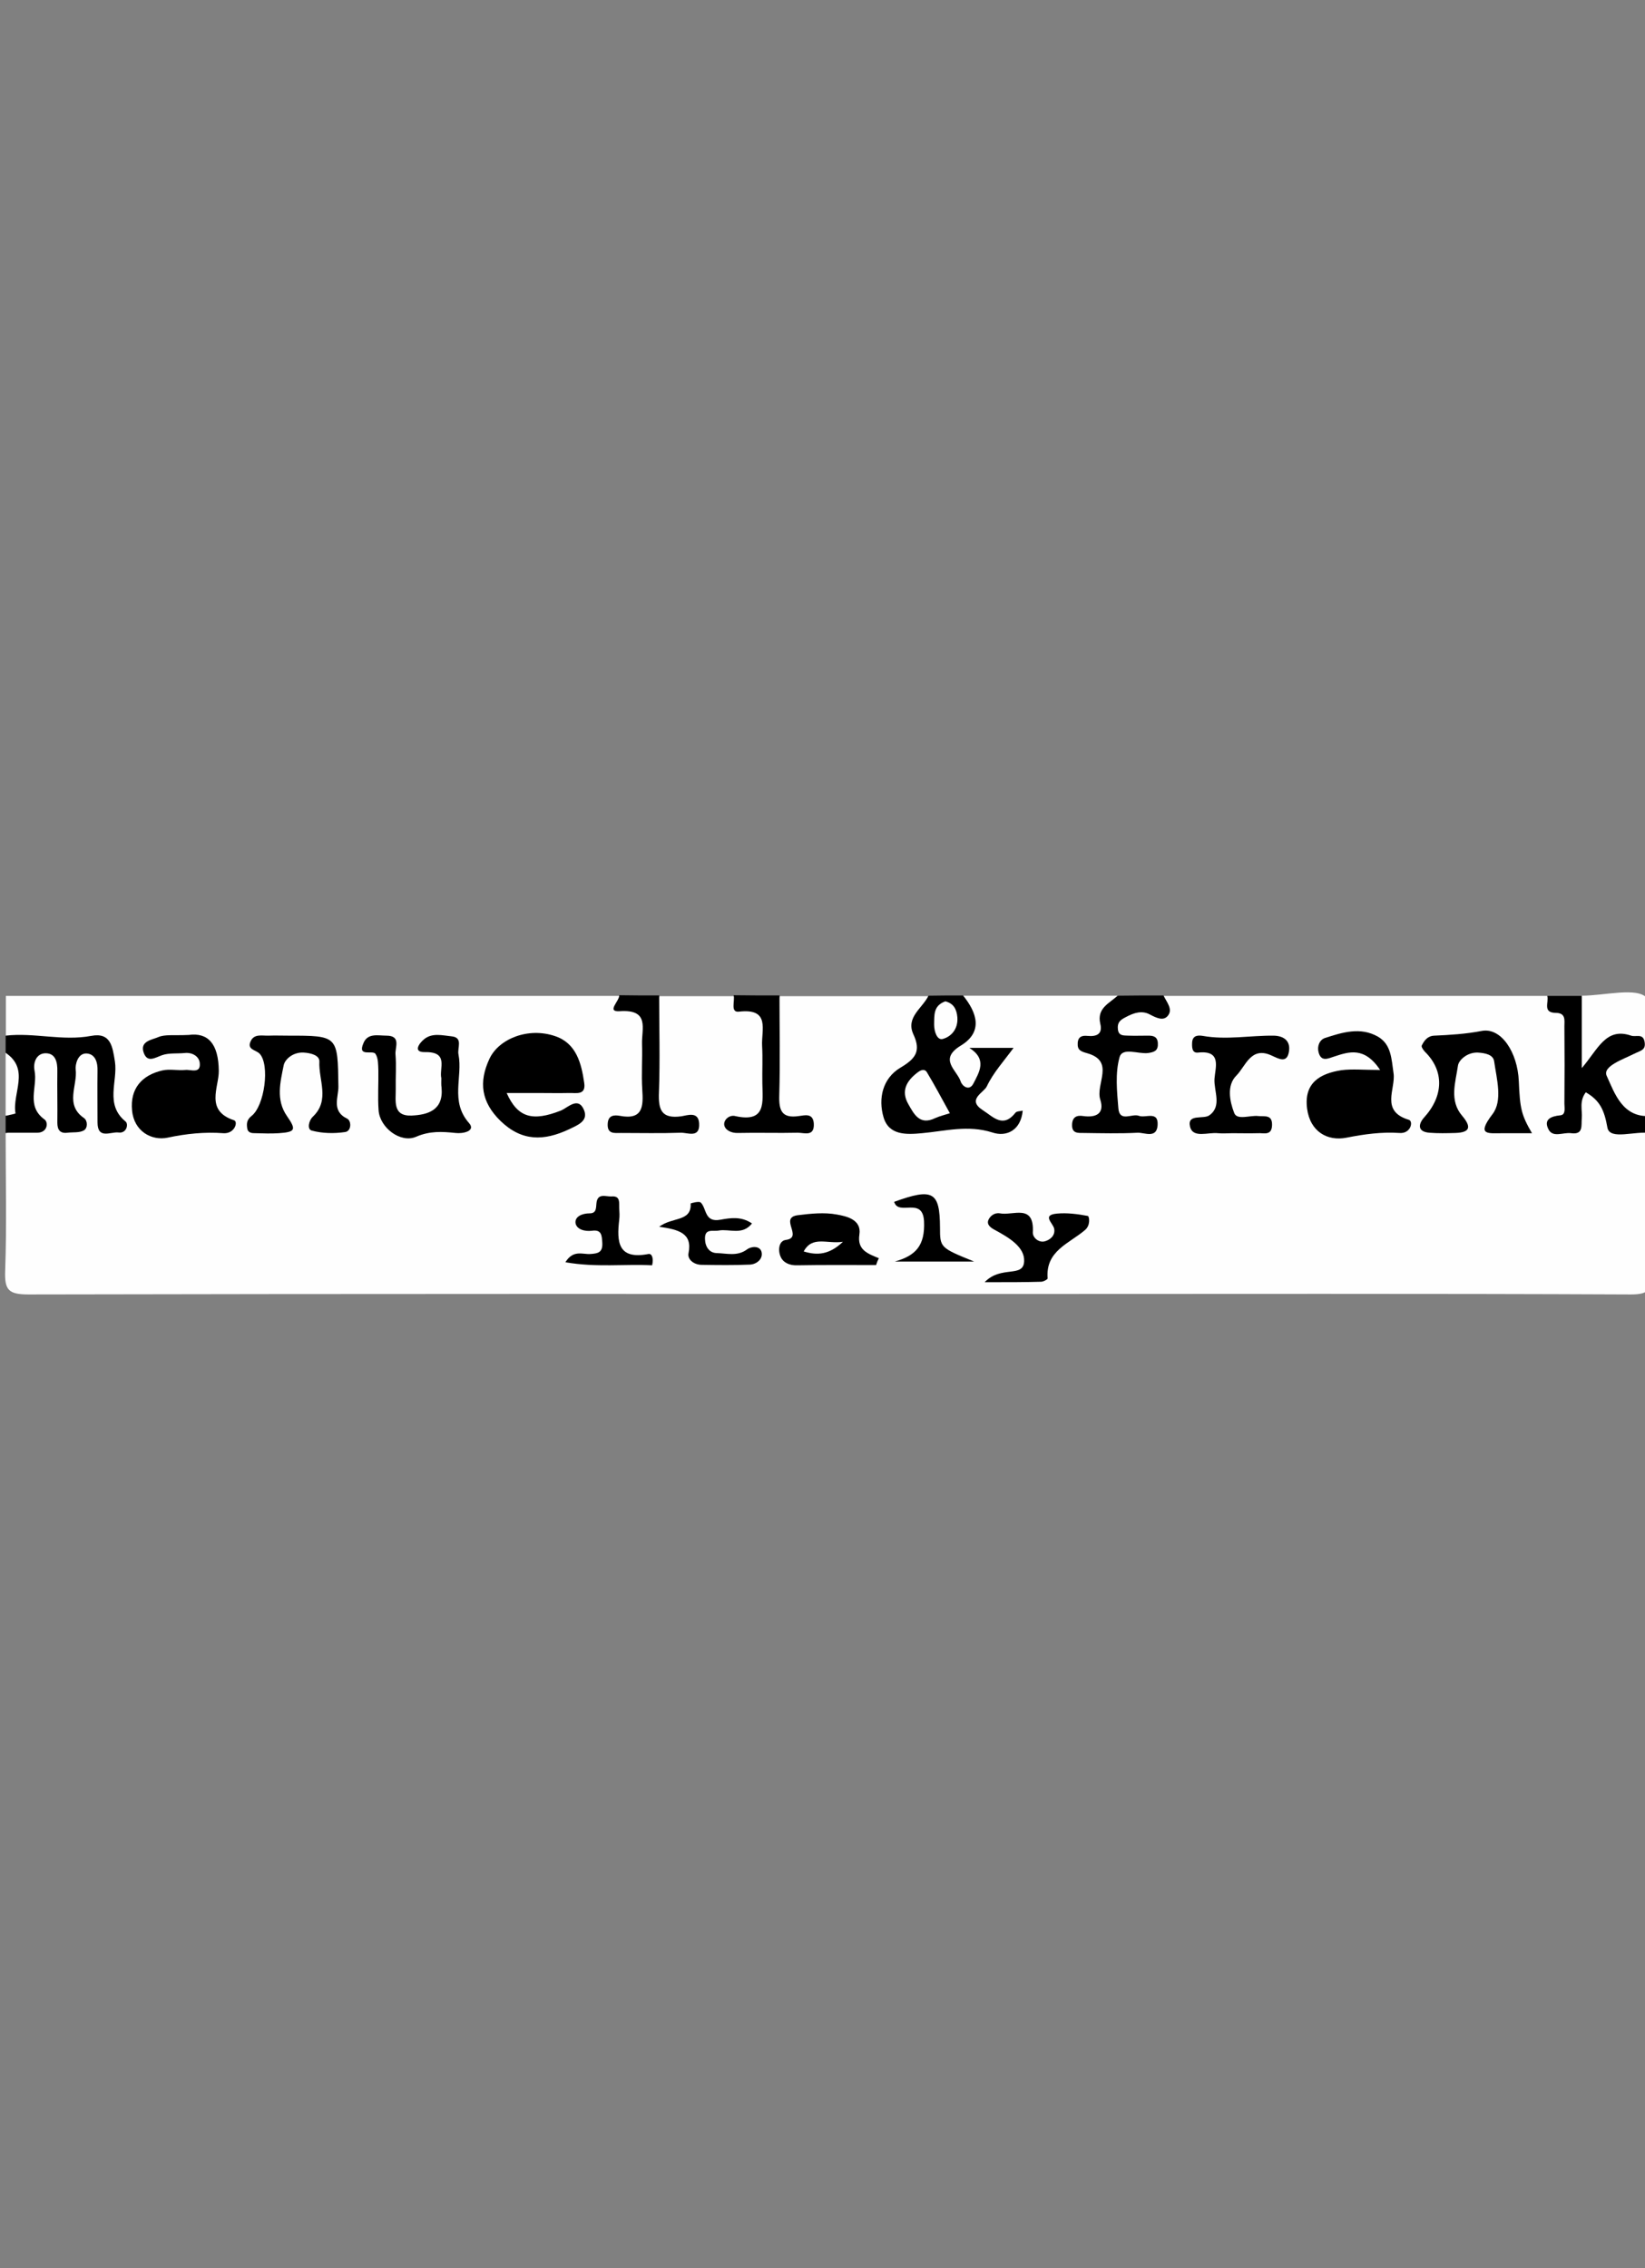 <?xml version="1.0" encoding="utf-8"?>
<!-- Generator: Adobe Illustrator 21.1.0, SVG Export Plug-In . SVG Version: 6.00 Build 0)  -->
<svg version="1.1" id="Layer_1" xmlns="http://www.w3.org/2000/svg" xmlns:xlink="http://www.w3.org/1999/xlink" x="0px" y="0px"
	 viewBox="0 0 700 965" style="enable-background:new 0 0 700 965;" xml:space="preserve">
<rect x="0" y="0" width="700" height="965" fill="#808080" stroke="none"/>
<style type="text/css">
	.st0{fill:#FEFEFE;}
</style>
<g>
	<path class="st0" d="M702.4,482.1c0,19.9-0.4,39.8,0.2,59.7c0.2,7-1.1,8.9-8.6,8.9c-87.3-0.4-174.5-0.2-261.8-0.2
		c-140,0-280.1-0.1-420.1,0.2c-8.5,0-10.2-1.9-9.9-10.1c0.7-19.5,0.2-39,0.2-58.4c8.7-2.6,11.1-7.8,9.4-16.9
		c-1.2-6.6-2.5-17.3,7.3-17.7c10.2-0.4,7.9,10.1,8.6,17c0.4,3.6-0.2,7.3,1.6,10.8c-0.5-7.2-1.8-14.4,0.6-21.4
		c1.2-3.5,2.8-7.2,7.3-6.9c4.3,0.3,6,3.8,6.8,7.6c1.5,6.8,0.3,13.8,2.3,20.5c-0.9-6.6-0.9-13.1-0.9-19.7
		c-0.1-8.1-3.4-11.2-12.1-10.9c-10.3,0.4-21.1,1.8-30.8-3.8c0-5.7,0-11.4,0-17.1c87,0,174,0,261,0c8.1,5.1,15,10.7,13.2,21.9
		c-1.8,10.9,4.6,23.7-7.7,33c5.7,0.5,11.2,0.2,17,0.3c-9.7-6.1-12.8-38.5-5.4-55.1c10.6,0,21.1,0,31.7,0c3.8,5.2,13.4,3.2,14.6,11.3
		c1.8,12,1.8,24.1-0.1,36.1c-0.6,3.9-4.2,5.2-7.6,7.5c5.9,0.2,11.1,0.4,14.1,0.1c-7.7-18-6.8-36.4-1.5-55c21.1,0,42.3,0,63.4,0
		c-0.4,7.9-4.1,15.2-3,23.5c0.6,4.2-3.7,6.9-6.7,9.6c-5.1,4.7-8.4,10.4-5.2,17.2c3,6.4,9.9,6.3,15,4.7c11-3.4,21.4-0.7,32.1,0.7
		c1.6,0.1-0.5-2.7-0.1-1.1c0.1,0.5-0.2,0.6-1.1,0.3c-12.8-4-14.5-8-8-18.9c2-3.4,4.2-6.8,6.8-10.3c-5.2-2.2-5.9,0-5.8,4
		c0.1,4.2-1.4,8.3-5.7,9.8c-4.2,1.5-6.8-1.7-8.7-4.9c-2.2-3.8-5.4-8.8-1-12.1c8.5-6.3,6.8-14.4,6-22.7c22,0,43.9,0,65.9,0
		c1,2.7-1,4.5-2,6.7c-3.6,7.5-7.5,14.1-3.2,23.8c3.3,7.4,2.8,17.4-5.4,24.5c6.3,0.4,11.9,0.6,19.7-0.2c-12.8-1.7-12.4-9.7-12.4-17.5
		c0-7.5-0.2-15.2,11.5-16c-4.9-2.4-10.5-2.6-9.7-8.6c0.6-4.8,4.5-6.4,8.6-7.4c4.4-1.1,10.2,1.1,12.3-5.2c54.5,0,108.9,0,163.4,0
		c8.3,5.3,11.4,12.8,10.7,22.5c-0.8,10.3,1.3,20.8-2.8,30.7c1.2,0.4,2,0.2,2.4-0.6c2.1-4.1,0.6-10.9,6.6-11.8
		c6.8-1.1,9.4,4.8,11.6,10.1C689.9,481.4,698.5,477,702.4,482.1z"/>
	<path d="M409.8,423.5c6,7.4,8.6,15.5-0.9,21.3c-9.7,5.9-1.7,10.4-0.1,15.3c0.6,1.9,3.6,4.3,5.4,0.9c2.5-4.9,6-10.3-1.7-15.2
		c6.6,0,12.3,0,18.8,0c-4.1,5.6-8.6,10.5-11.4,16.4c-1.2,2.6-8.7,5.6-1.7,10.1c4.5,2.9,8.6,7.8,13.9,1.1c0.5-0.7,2-0.6,3.1-0.9
		c-0.8,8.4-6.9,11.3-12.9,9.3c-10.4-3.3-20-0.6-30,0.3c-6.5,0.6-14,1-16.3-6.7c-2.4-8.1-0.4-16.7,7.2-21.2c6.4-3.8,8.8-7,5.5-14.1
		c-3.4-7.3,3.8-11.1,6.4-16.5C400,423.5,404.9,423.5,409.8,423.5z"/>
	<path d="M2.4,440.6c12.1-1.4,24.2,2.4,36.4,0.1c8.4-1.6,9.1,4.7,10.1,10.9c1.3,8.5-4.4,18.2,4.5,25.5c1.4,1.1,0.5,5.2-3,4.7
		c-3.3-0.4-8.9,3.1-8.9-4.3c0-7.3-0.1-14.6,0-21.9c0.1-3.6-0.9-7-4.4-7.4c-4.1-0.4-5.1,4.9-4.9,6.7c0.9,6.9-4.8,15.1,3.6,20.8
		c1.5,1.1,1.6,4.2-0.1,5.2c-1.9,1.1-4.6,0.7-7,1c-3.1,0.4-4.3-1.2-4.3-4.2c0.1-7.3-0.1-14.6,0-21.9c0.1-4-0.8-7.9-5.3-7.7
		c-3.5,0.2-5.1,3.8-4.4,7.4c1.4,6.9-3.8,15,4.3,20.8c1.6,1.2,1.3,5.6-3.2,5.6c-4.5,0-8.9,0-13.4,0c0-2.4,0-4.9,0-7.3
		c3.9-8.9,3.9-17.9,0-26.8C2.4,445.5,2.4,443,2.4,440.6z"/>
	<path d="M702.4,482.1c-6.4-1.2-17.4,3.2-18.4-2.4c-1.3-7.3-3.1-11.5-9.2-15c-2.9,3.9-1.4,7.6-1.7,11c-0.3,3.1,0.8,7.1-4.5,6.4
		c-3.4-0.5-8,2.2-9.8-1.9c-1.9-4,1.2-5.3,5.1-5.7c2.5-0.2,1.8-3.1,1.8-5c0.1-10.9,0.1-21.9,0-32.8c0-2.7,0.7-5.8-3.8-5.8
		c-5.6-0.1-2.7-4.6-3.5-7.2c4.9,0,9.8,0,14.6,0c5.1,6,2.2,13.3,3.4,20.5c5.1-6.6,11.9-7.5,19.2-5.7c6.7,1.7,6.9,6.2,3.2,11
		c-3.1,4.1-11.7,4.3-9,12.4c1.9,5.7,7.5,8.3,11.6,12.2c1.2,1.1-0.3-0.2,0.9,0.8C702.4,477.2,702.4,479.6,702.4,482.1z"/>
	<path d="M495.1,423.5c1.3,2.8,4.2,5.9,1.8,8.7c-1.9,2.3-4.9,0.8-7.6-0.6c-3.3-1.8-6.7-0.8-10.2,1.1c-2.6,1.3-3.7,2.4-3.4,5.2
		c0.3,2.9,2.5,2.6,4.4,2.7c2.8,0.1,5.7,0,8.5,0c2.2,0,3.9,0.4,4.1,3.1c0.2,3.2-1.3,3.9-4.2,4.3c-4.2,0.5-10.9-2.6-12.1,1.8
		c-1.9,6.8-1.1,14.5-0.5,21.7c0.5,6.1,5.8,2.1,8.7,3.2c2.9,1.1,8.4-2.3,8,4c-0.4,5.8-5.5,3.1-8.5,3.2c-7.7,0.4-15.4,0.2-23.1,0.1
		c-2.4,0-4.9,0.2-4.8-3.5c0.1-3.4,2.1-4.1,4.7-3.7c5.6,0.8,9.2-1.1,7.3-7c-2.1-6.6,6.4-16.3-5.5-19.7c-2.8-0.8-4.3-1.3-4.1-4.4
		c0.2-2.8,2-3.2,4.1-3c4,0.4,6.6-0.8,5.5-5.2c-1.5-6.6,3.8-8.6,7.4-11.9C482.1,423.5,488.6,423.5,495.1,423.5z"/>
	<path class="st0" d="M702.4,474.8c-12,0.8-15.3-9.7-18.7-17.1c-1.9-4.1,7.2-7.1,11.7-9.4c2.8-1.4,5.1-1.5,4.4-5.2
		c-0.7-3.6-3.7-1.8-5.7-2.5c-10.8-3.7-14.1,5.8-21,13.8c0-12,0-21.4,0-30.8c9.6,0,23.7-3.8,27.7,1c4.9,5.9,1.5,18.8,1.6,28.6
		C702.5,460.3,702.4,467.5,702.4,474.8z"/>
	<path d="M280.5,423.5c0,13.7,0.4,27.5-0.1,41.2c-0.3,7.4,1,11.4,9.6,10.2c2.5-0.4,7.2-2.2,7.5,3c0.4,6.5-4.9,3.9-7.8,4
		c-8.5,0.3-17,0.1-25.5,0.1c-2.7,0-5.9,0.6-5.6-4c0.2-3.6,2.8-3.7,5.1-3.3c9.9,1.9,10.1-4,9.6-11.2c-0.4-6.4,0.1-12.9-0.1-19.4
		c-0.2-6.4,3.4-14.8-9.5-13.9c-5.9,0.4,0-4.4-0.2-6.8C269.1,423.5,274.8,423.5,280.5,423.5z"/>
	<path d="M331.7,423.5c0,14.2,0.3,28.3-0.1,42.5c-0.2,6.5,1.1,9.9,8.4,8.8c2.4-0.3,6-1.4,6.3,3.2c0.3,5.7-4,3.9-6.8,3.9
		c-8.5,0.2-17-0.1-25.5,0.1c-2.8,0.1-5.4-1.2-5.8-3.3c-0.4-2.2,2.1-4.5,4.6-3.9c13.4,3,11.7-6,11.6-14c-0.1-5.3,0.2-10.5-0.1-15.8
		c-0.4-6.7,3.7-16.2-9.9-14.6c-3.7,0.4-1.6-4.5-2.2-7C318.7,423.5,325.2,423.5,331.7,423.5z"/>
	<path class="st0" d="M2.4,447.9c10.5,7.1,2.7,17.2,4.2,25.8c0,0.1-2.7,0.7-4.2,1C2.4,465.8,2.4,456.9,2.4,447.9z"/>
	<path d="M215.6,465c4.7,10.5,11,12.2,23,7.5c3-1.2,7.4-6.2,9.9-0.3c2,4.8-2.8,6.5-6.5,8.3c-10.5,4.9-19.9,5.2-29-3.6
		c-8.2-8-9.4-16.5-4.7-26.5c4-8.5,16.5-13.5,27.9-9.6c9,3,11.2,11.5,12.4,19.9c0.8,5.4-3.5,4.2-6.4,4.3c-4.5,0.1-8.9,0-13.4,0
		C224.5,465,220.1,465,215.6,465z"/>
	<path d="M587.3,455.2c-6.7-10-13.2-7.8-19.6-5.7c-2.7,0.9-5.5,2.3-6.6-1.8c-0.7-2.6,0.4-5.3,2.7-6.1c7.4-2.4,15.1-4.8,22.5-0.6
		c5.8,3.3,5.8,9.6,6.7,15.6c1,6.6-5.8,16.1,6.5,19.8c2,0.6,0.9,6-4,5.6c-7.6-0.5-14.9,0.5-22.5,2c-8.1,1.6-15.5-2.5-16.8-12.4
		c-1.4-11,5.6-14.9,14.6-16.3C575.4,454.7,580.3,455.2,587.3,455.2z"/>
	<path d="M80.3,440.3c8.1-1.1,12.7,3.6,12.8,15.3c0.1,6.9-6,16.9,6.5,21c1.8,0.6,0.3,5.8-4.5,5.5c-8-0.6-15.8,0.2-23.8,1.9
		c-6.8,1.4-14.3-2.7-15.1-11.6c-0.9-9.2,4.1-15,12.9-17c3.1-0.7,6.5,0.1,9.7-0.2c2.3-0.3,6.7,1.8,6.2-3c-0.3-2.8-3.2-4.6-6.5-4.2
		c-3.2,0.3-6.6-0.1-9.5,0.9c-3.1,1.1-6.2,3.3-7.8-0.9c-1.9-5.1,3.5-5.6,6.2-6.8C70.3,440,73.8,440.6,80.3,440.3z"/>
	<path d="M651.9,482.1c-5,0-8.7,0-12.3,0c-6.4,0-11.5,1.1-4.5-8.1c4.4-5.7,1.8-14.9,0.7-22.5c-0.4-2.8-3.7-3.5-6.9-3.7
		c-4.5-0.2-8.2,3.2-8.5,5.6c-1,7-3.8,14.8,1.8,21.3c3.8,4.5,3.7,7.1-2.9,7.3c-3.7,0.1-7.3,0.2-11-0.1c-5.5-0.4-4.6-4-2.2-6.6
		c8.2-9.1,8.5-19.7,0.3-27.8c-0.7-0.7-1.7-2.2-1.4-2.7c1.1-2.2,2.5-4.1,5.4-4.2c6.7-0.3,13.3-0.7,20.1-2c8.3-1.6,15.3,9.1,15.8,21.4
		C646.8,471.8,647.4,474.3,651.9,482.1z"/>
	<path d="M122.6,440.6c21.3,0,21.1,0,21.4,21.6c0.1,4.5-3.1,10.4,3.7,13.7c1.9,0.9,1.9,5.3-0.8,5.7c-4.7,0.7-9.7,0.6-14.2-0.6
		c-2.1-0.5-1.4-4.2,0.5-6c7.3-7,2.3-15.6,2.7-23.4c0.1-2.6-3.5-3.6-6.6-3.8c-4.5-0.3-8.1,2.8-8.6,5.5c-1.4,7-3.4,14.6,1.4,21.5
		c4.1,5.9,3.6,6.8-3.5,7.3c-3.2,0.2-6.5,0.1-9.7,0c-1.6,0-3.4,0-3.7-2.1c-0.3-2-0.2-3.6,1.8-5.2c5.6-4.3,7.9-21.8,3.5-26.5
		c-1.6-1.7-5.6-1.7-3.8-5.4c1.5-3.2,4.9-2.2,7.6-2.3C116.9,440.5,119.8,440.6,122.6,440.6z"/>
	<path d="M187.8,458.7c-1-4.2,3.4-11.3-7-11.1c-5.4,0.1-2.2-4-0.3-5.5c3.4-2.8,7.8-1.6,11.7-1.2c5,0.5,2.3,5,2.9,7.7
		c1.9,9.6-3.7,19.9,4.5,29.2c3,3.4-2.6,4.6-5.8,4.2c-5.7-0.6-10.9-0.9-16.7,1.6c-6.6,2.9-15.5-3.8-16-11.3c-0.4-5.6,0-11.3-0.1-17
		c-0.1-2.3,0-5.1-1.2-6.9c-1.1-1.9-7.9,1.6-5.1-4.7c1.8-4.3,6.2-3.1,9.7-3.1c6.5,0,3.6,5.1,3.9,8c0.4,4.8,0,9.7,0.1,14.6
		c0.1,5-1.5,11.7,6.7,11.4c7-0.3,13.7-2.3,12.8-11.9C187.7,461.5,187.8,460.3,187.8,458.7z"/>
	<path d="M524.4,482.1c-2,0-4.1,0.2-6.1,0c-4.2-0.5-10.7,2.3-11.9-2.8c-1.3-5.6,5.7-3,8.2-4.8c5.5-3.9,1.9-10.3,2.2-15.5
		c0.3-4.7,3.3-12.3-7-11.2c-2.7,0.3-2.6-2.5-2.5-4.5c0.3-2.9,2.6-2.9,4.5-2.6c10.1,1.8,20.1-0.2,30.2-0.1c4.4,0.1,7.2,2.3,6.5,6.7
		c-0.8,5.3-4.4,3.1-7.3,1.8c-8.9-4.2-11.1,4.5-15.1,8.5c-4.2,4.2-2.8,11-0.9,15.9c1.2,3.2,6.7,0.9,10.2,1.3c2.6,0.3,6-0.8,5.9,3.8
		c-0.1,4.8-3.6,3.3-6.1,3.5C531.7,482.2,528,482.1,524.4,482.1z"/>
	<path d="M419,545.5c6.9-7.3,16.5-1.7,16.8-8.9c0.3-6.1-6.5-10.1-12.2-13.2c-1.7-0.9-3.9-2.2-3-4.4c0.7-1.6,2.5-3.2,4.9-2.8
		c5.5,1.1,14.7-4.3,14,8.1c-0.1,2.2,2.5,4.5,5.1,3.8c2.2-0.6,4.5-2.4,4-5.3c-0.4-2.4-5.5-5.9,1.2-6.5c4.3-0.4,8.8,0.2,13.1,1
		c0.6,0.1,1.3,3.9-1.2,6c-6.6,5.7-16.9,8.8-15.9,20.6c0,0.4-1.8,1.4-2.8,1.4C436.1,545.5,429.1,545.5,419,545.5z"/>
	<path d="M372.8,538.2c-11.2,0-22.4-0.1-33.6,0.1c-3.2,0.1-5.9-1.1-7-3.6c-1.2-2.6-0.9-6.8,2.2-7.2c7.6-1-3-9.4,5-10.5
		c5.6-0.7,11.4-1.3,16.7-0.3c4,0.7,10.6,2.1,9.6,8.5c-1,6.6,3.5,8.1,8.3,10.1C373.5,536.2,373.1,537.2,372.8,538.2z"/>
	<path d="M280.5,521.9c5.7-4.3,13.8-2,13.4-9.9c0-0.1,3.6-1.1,4.3-0.4c2.6,2.6,1.5,8.6,8.4,7.3c4-0.7,8.7-1.6,13.4,1.6
		c-4.1,5.2-9.6,2.2-14.1,3c-2.5,0.5-6.1-1.1-5.9,3.7c0.1,3.3,1.9,5.8,4.9,5.9c4.3,0.1,8.8,1.5,12.9-1.5c2-1.5,5.4-1.6,6.2,0.8
		c0.9,3-1.8,5.4-4.8,5.6c-6.9,0.3-13.7,0.2-20.6,0.1c-3.3,0-6.2-2.3-5.6-5C294.7,524.6,288.8,523.1,280.5,521.9z"/>
	<path d="M277.5,538.3c-11.7-0.6-23.8,1-36.9-1.3c3.3-5.4,7.3-3.3,10.5-3.5c3.3-0.2,5.4-0.6,5.2-4.7c-0.2-3.1-0.2-5.8-4.4-5.2
		c-3.1,0.4-6.6-0.6-7-3.3c-0.3-2.8,2.9-4.1,6-4.1c2.9,0,2.7-2.2,2.9-4.2c0.4-4.7,4.1-2.8,6.5-3c3.8-0.3,3.1,2.8,3.2,5
		c0.1,1.6,0.2,3.3,0,4.9c-1.1,9.4-0.6,17.1,12.4,14.6C277.4,533.2,278.2,535.2,277.5,538.3z"/>
	<path d="M380.5,511.3c16.5-6,19.4-4.3,19.5,10.8c0,8.7,0,8.7,14.5,14.6c-11.2,0-22.5,0-33.7,0c8.8-2.5,12.9-6.7,12.4-17.2
		C392.6,508.9,382.3,517.5,380.5,511.3z"/>
	<path class="st0" d="M404.2,473.6c-2.1,0.7-4.3,1.2-6.3,2.1c-6.6,3.2-9-1.8-11.4-6c-3.2-5.6-0.7-9.9,3.9-13.4
		c1.4-1.1,3.1-1.8,4.1,0C397.7,461.6,400.6,467.1,404.2,473.6z"/>
	<path class="st0" d="M402.3,426c3.4,0.9,4.8,3.2,5.1,6.9c0.3,4.9-2.6,8.1-6.2,9.1c-2.4,0.7-3.7-3.1-3.7-6.1
		C397.6,431.9,397.1,427.8,402.3,426z"/>
	<path class="st0" d="M358.7,528.3c-5.8,5.5-10.9,5.9-16.7,4.1C345.7,525.6,351.8,529.3,358.7,528.3z"/>
</g>
</svg>
